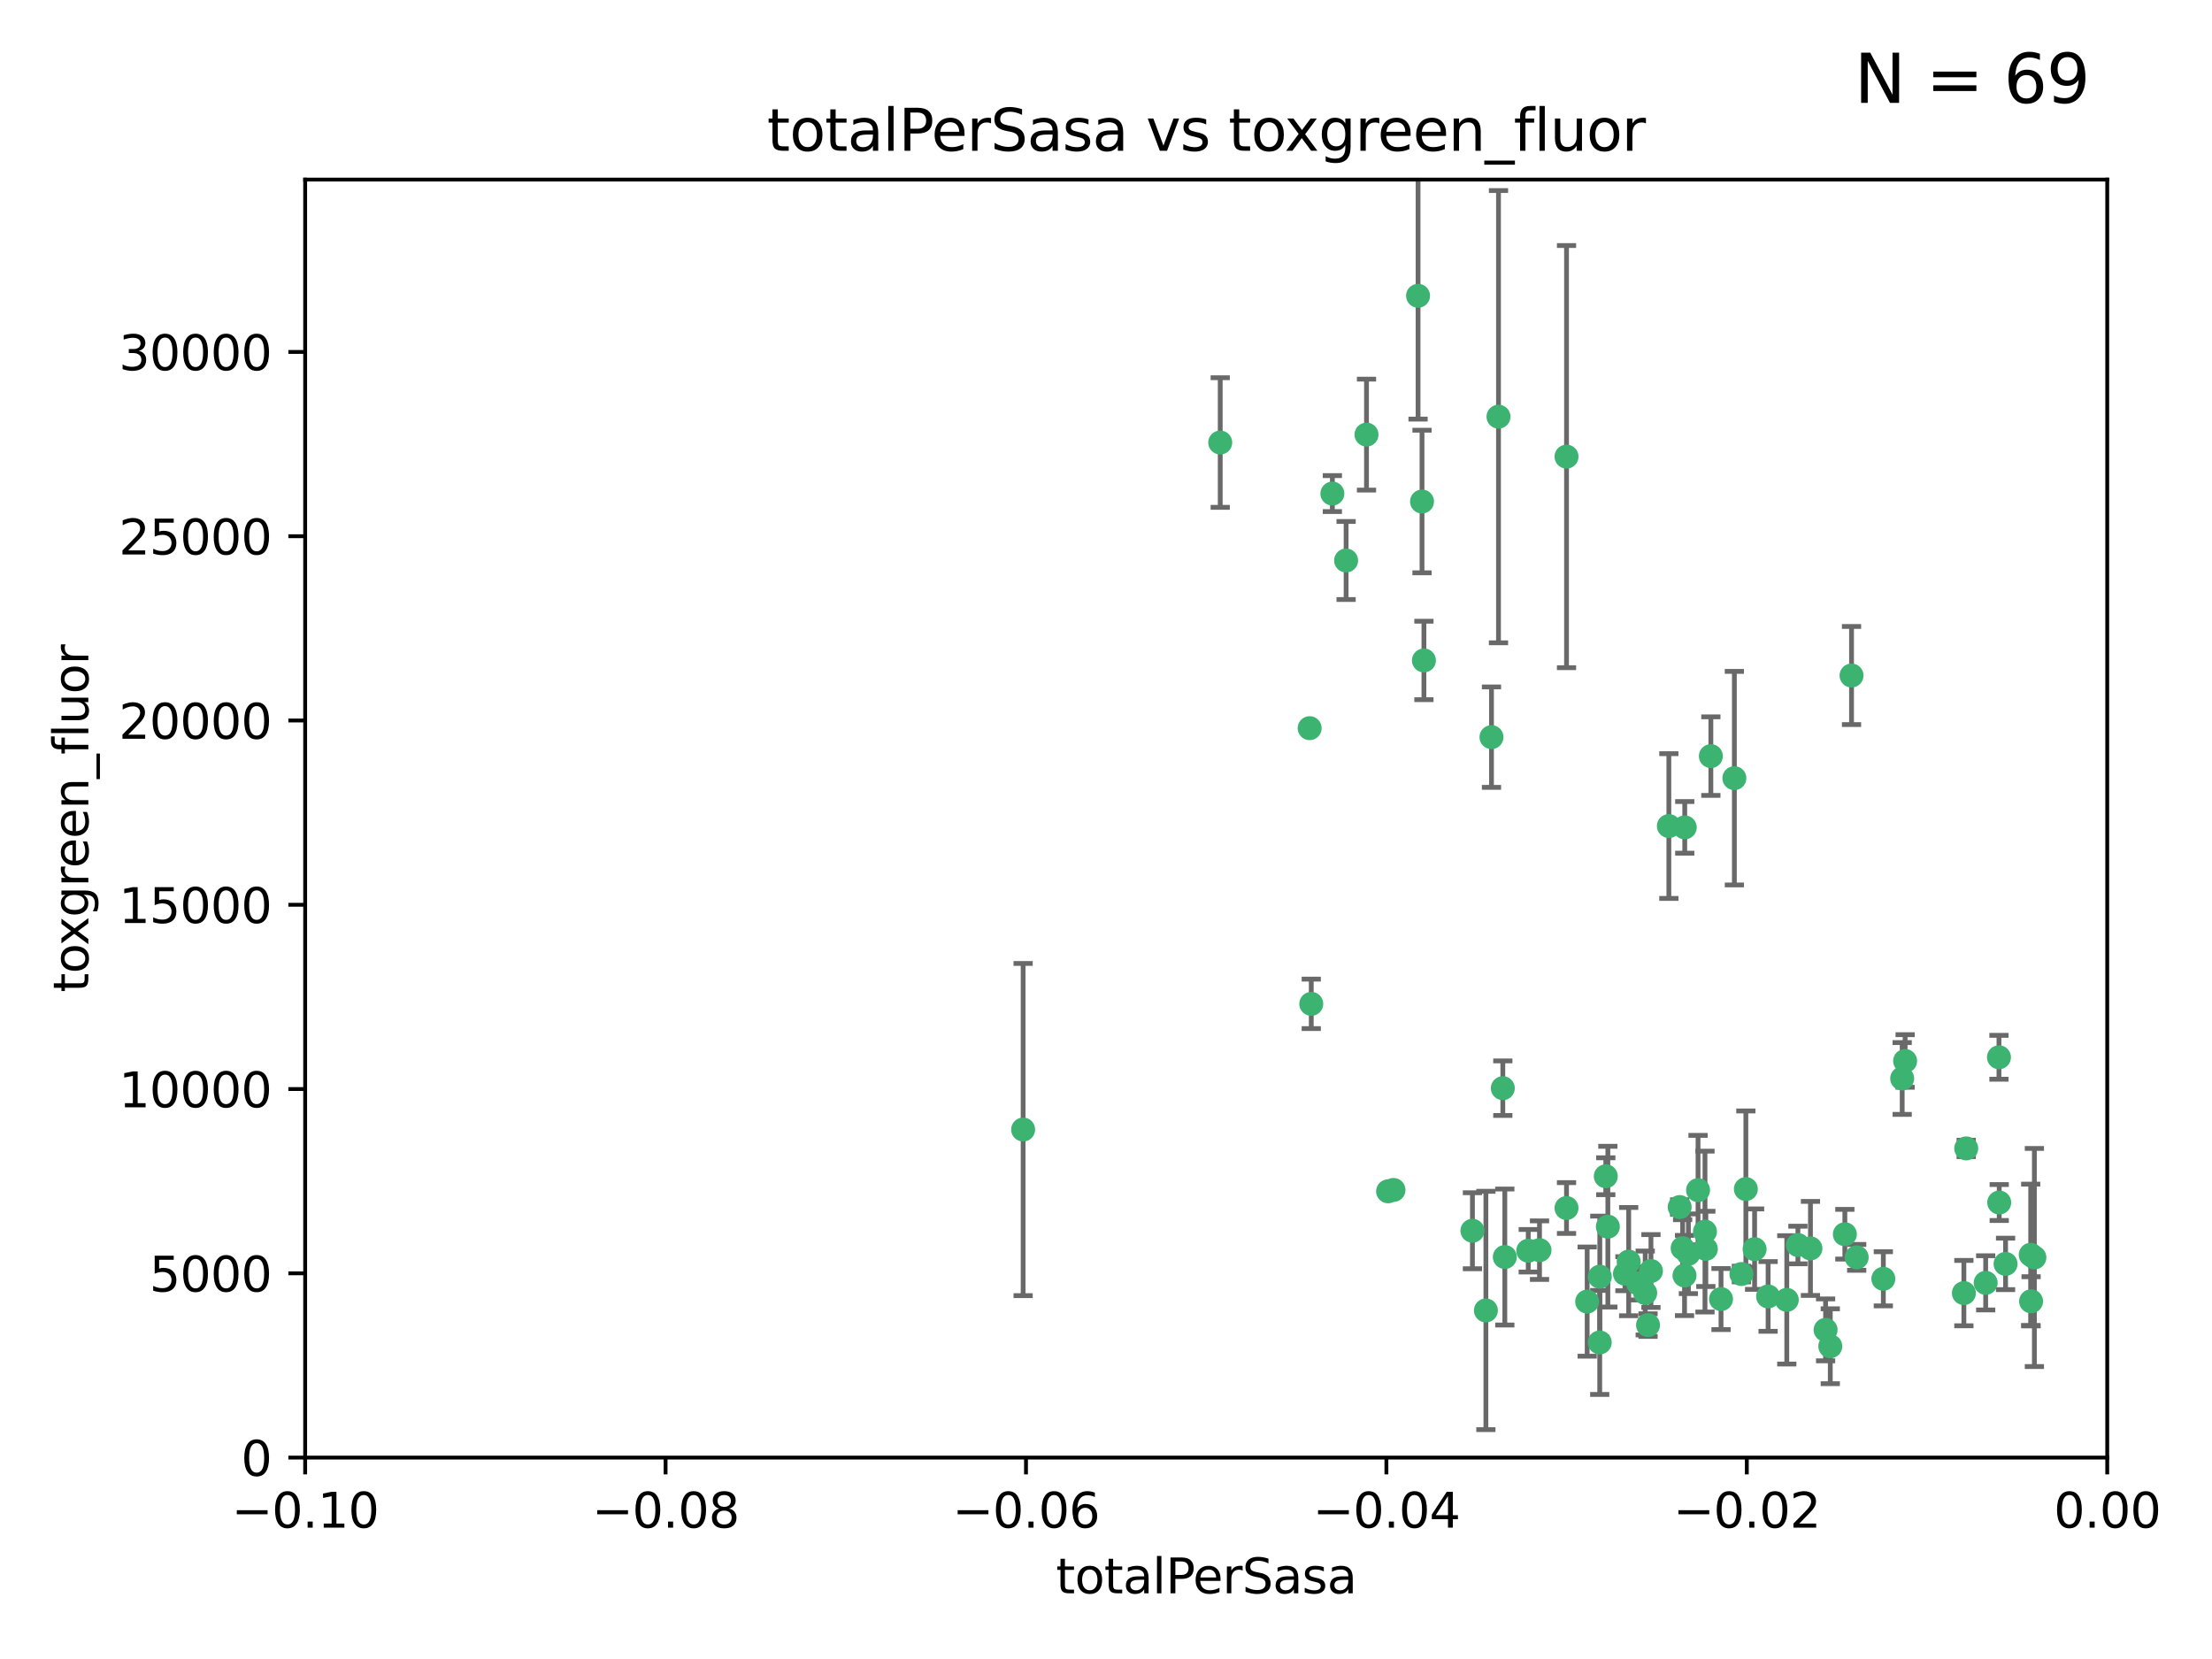 <?xml version="1.0" encoding="utf-8" standalone="no"?>
<!DOCTYPE svg PUBLIC "-//W3C//DTD SVG 1.1//EN"
  "http://www.w3.org/Graphics/SVG/1.1/DTD/svg11.dtd">
<svg xmlns:xlink="http://www.w3.org/1999/xlink" width="460.8pt" height="345.6pt" viewBox="0 0 460.8 345.6" xmlns="http://www.w3.org/2000/svg" version="1.1">
 <defs>
  <style type="text/css">*{stroke-linejoin: round; stroke-linecap: butt}</style>
 </defs>
 <g id="figure_1">
  <g id="patch_1">
   <path d="M 0 345.6 
L 460.8 345.6 
L 460.8 0 
L 0 0 
z
" style="fill: #ffffff"/>
  </g>
  <g id="axes_1">
   <g id="patch_2">
    <path d="M 63.571 303.64 
L 438.975 303.64 
L 438.975 37.411 
L 63.571 37.411 
z
" style="fill: #ffffff"/>
   </g>
   <g id="PathCollection_1">
    <defs>
     <path id="mb651daf763" d="M 0 1.118 
C 0.297 1.118 0.581 1 0.791 0.791 
C 1 0.581 1.118 0.297 1.118 0 
C 1.118 -0.297 1 -0.581 0.791 -0.791 
C 0.581 -1 0.297 -1.118 0 -1.118 
C -0.297 -1.118 -0.581 -1 -0.791 -0.791 
C -1 -0.581 -1.118 -0.297 -1.118 0 
C -1.118 0.297 -1 0.581 -0.791 0.791 
C -0.581 1 -0.297 1.118 0 1.118 
z
" style="stroke: #3cb371"/>
    </defs>
    <g clip-path="url(#p38b5b39315)">
     <use xlink:href="#mb651daf763" x="254.195" y="92.187" style="fill: #3cb371; stroke: #3cb371"/>
     <use xlink:href="#mb651daf763" x="213.136" y="235.304" style="fill: #3cb371; stroke: #3cb371"/>
     <use xlink:href="#mb651daf763" x="272.826" y="151.693" style="fill: #3cb371; stroke: #3cb371"/>
     <use xlink:href="#mb651daf763" x="296.232" y="104.476" style="fill: #3cb371; stroke: #3cb371"/>
     <use xlink:href="#mb651daf763" x="280.418" y="116.762" style="fill: #3cb371; stroke: #3cb371"/>
     <use xlink:href="#mb651daf763" x="295.409" y="61.614" style="fill: #3cb371; stroke: #3cb371"/>
     <use xlink:href="#mb651daf763" x="310.702" y="153.559" style="fill: #3cb371; stroke: #3cb371"/>
     <use xlink:href="#mb651daf763" x="277.556" y="102.821" style="fill: #3cb371; stroke: #3cb371"/>
     <use xlink:href="#mb651daf763" x="273.159" y="209.121" style="fill: #3cb371; stroke: #3cb371"/>
     <use xlink:href="#mb651daf763" x="296.63" y="137.58" style="fill: #3cb371; stroke: #3cb371"/>
     <use xlink:href="#mb651daf763" x="284.666" y="90.534" style="fill: #3cb371; stroke: #3cb371"/>
     <use xlink:href="#mb651daf763" x="318.362" y="260.552" style="fill: #3cb371; stroke: #3cb371"/>
     <use xlink:href="#mb651daf763" x="313.064" y="226.692" style="fill: #3cb371; stroke: #3cb371"/>
     <use xlink:href="#mb651daf763" x="306.735" y="256.385" style="fill: #3cb371; stroke: #3cb371"/>
     <use xlink:href="#mb651daf763" x="312.163" y="86.8" style="fill: #3cb371; stroke: #3cb371"/>
     <use xlink:href="#mb651daf763" x="289.164" y="248.172" style="fill: #3cb371; stroke: #3cb371"/>
     <use xlink:href="#mb651daf763" x="330.637" y="271.146" style="fill: #3cb371; stroke: #3cb371"/>
     <use xlink:href="#mb651daf763" x="320.707" y="260.427" style="fill: #3cb371; stroke: #3cb371"/>
     <use xlink:href="#mb651daf763" x="326.333" y="251.655" style="fill: #3cb371; stroke: #3cb371"/>
     <use xlink:href="#mb651daf763" x="334.946" y="255.535" style="fill: #3cb371; stroke: #3cb371"/>
     <use xlink:href="#mb651daf763" x="290.29" y="247.891" style="fill: #3cb371; stroke: #3cb371"/>
     <use xlink:href="#mb651daf763" x="339.285" y="262.817" style="fill: #3cb371; stroke: #3cb371"/>
     <use xlink:href="#mb651daf763" x="326.335" y="95.121" style="fill: #3cb371; stroke: #3cb371"/>
     <use xlink:href="#mb651daf763" x="349.906" y="251.452" style="fill: #3cb371; stroke: #3cb371"/>
     <use xlink:href="#mb651daf763" x="334.515" y="245.034" style="fill: #3cb371; stroke: #3cb371"/>
     <use xlink:href="#mb651daf763" x="309.539" y="272.992" style="fill: #3cb371; stroke: #3cb371"/>
     <use xlink:href="#mb651daf763" x="353.733" y="247.93" style="fill: #3cb371; stroke: #3cb371"/>
     <use xlink:href="#mb651daf763" x="333.252" y="279.655" style="fill: #3cb371; stroke: #3cb371"/>
     <use xlink:href="#mb651daf763" x="351.721" y="261.183" style="fill: #3cb371; stroke: #3cb371"/>
     <use xlink:href="#mb651daf763" x="356.402" y="157.513" style="fill: #3cb371; stroke: #3cb371"/>
     <use xlink:href="#mb651daf763" x="350.92" y="265.707" style="fill: #3cb371; stroke: #3cb371"/>
     <use xlink:href="#mb651daf763" x="343.923" y="264.778" style="fill: #3cb371; stroke: #3cb371"/>
     <use xlink:href="#mb651daf763" x="343.315" y="276.039" style="fill: #3cb371; stroke: #3cb371"/>
     <use xlink:href="#mb651daf763" x="333.267" y="265.959" style="fill: #3cb371; stroke: #3cb371"/>
     <use xlink:href="#mb651daf763" x="347.654" y="172.082" style="fill: #3cb371; stroke: #3cb371"/>
     <use xlink:href="#mb651daf763" x="341.275" y="267.377" style="fill: #3cb371; stroke: #3cb371"/>
     <use xlink:href="#mb651daf763" x="342.727" y="269.355" style="fill: #3cb371; stroke: #3cb371"/>
     <use xlink:href="#mb651daf763" x="355.179" y="256.562" style="fill: #3cb371; stroke: #3cb371"/>
     <use xlink:href="#mb651daf763" x="358.522" y="270.619" style="fill: #3cb371; stroke: #3cb371"/>
     <use xlink:href="#mb651daf763" x="313.481" y="261.86" style="fill: #3cb371; stroke: #3cb371"/>
     <use xlink:href="#mb651daf763" x="350.965" y="172.356" style="fill: #3cb371; stroke: #3cb371"/>
     <use xlink:href="#mb651daf763" x="338.506" y="265.335" style="fill: #3cb371; stroke: #3cb371"/>
     <use xlink:href="#mb651daf763" x="368.328" y="270.071" style="fill: #3cb371; stroke: #3cb371"/>
     <use xlink:href="#mb651daf763" x="362.768" y="265.402" style="fill: #3cb371; stroke: #3cb371"/>
     <use xlink:href="#mb651daf763" x="363.694" y="247.697" style="fill: #3cb371; stroke: #3cb371"/>
     <use xlink:href="#mb651daf763" x="361.301" y="162.105" style="fill: #3cb371; stroke: #3cb371"/>
     <use xlink:href="#mb651daf763" x="374.538" y="259.36" style="fill: #3cb371; stroke: #3cb371"/>
     <use xlink:href="#mb651daf763" x="377.149" y="260.068" style="fill: #3cb371; stroke: #3cb371"/>
     <use xlink:href="#mb651daf763" x="365.516" y="260.221" style="fill: #3cb371; stroke: #3cb371"/>
     <use xlink:href="#mb651daf763" x="355.356" y="260.163" style="fill: #3cb371; stroke: #3cb371"/>
     <use xlink:href="#mb651daf763" x="350.525" y="260.019" style="fill: #3cb371; stroke: #3cb371"/>
     <use xlink:href="#mb651daf763" x="385.708" y="140.722" style="fill: #3cb371; stroke: #3cb371"/>
     <use xlink:href="#mb651daf763" x="386.782" y="261.935" style="fill: #3cb371; stroke: #3cb371"/>
     <use xlink:href="#mb651daf763" x="384.316" y="257.112" style="fill: #3cb371; stroke: #3cb371"/>
     <use xlink:href="#mb651daf763" x="380.305" y="277.035" style="fill: #3cb371; stroke: #3cb371"/>
     <use xlink:href="#mb651daf763" x="396.872" y="221.023" style="fill: #3cb371; stroke: #3cb371"/>
     <use xlink:href="#mb651daf763" x="381.282" y="280.448" style="fill: #3cb371; stroke: #3cb371"/>
     <use xlink:href="#mb651daf763" x="392.332" y="266.395" style="fill: #3cb371; stroke: #3cb371"/>
     <use xlink:href="#mb651daf763" x="396.26" y="224.667" style="fill: #3cb371; stroke: #3cb371"/>
     <use xlink:href="#mb651daf763" x="372.22" y="270.784" style="fill: #3cb371; stroke: #3cb371"/>
     <use xlink:href="#mb651daf763" x="409.599" y="239.234" style="fill: #3cb371; stroke: #3cb371"/>
     <use xlink:href="#mb651daf763" x="416.474" y="250.509" style="fill: #3cb371; stroke: #3cb371"/>
     <use xlink:href="#mb651daf763" x="413.653" y="267.238" style="fill: #3cb371; stroke: #3cb371"/>
     <use xlink:href="#mb651daf763" x="416.421" y="220.252" style="fill: #3cb371; stroke: #3cb371"/>
     <use xlink:href="#mb651daf763" x="409.112" y="269.377" style="fill: #3cb371; stroke: #3cb371"/>
     <use xlink:href="#mb651daf763" x="417.796" y="263.294" style="fill: #3cb371; stroke: #3cb371"/>
     <use xlink:href="#mb651daf763" x="423.113" y="271.085" style="fill: #3cb371; stroke: #3cb371"/>
     <use xlink:href="#mb651daf763" x="423.033" y="261.393" style="fill: #3cb371; stroke: #3cb371"/>
     <use xlink:href="#mb651daf763" x="423.8" y="261.957" style="fill: #3cb371; stroke: #3cb371"/>
    </g>
   </g>
   <g id="matplotlib.axis_1">
    <g id="xtick_1">
     <g id="line2d_1">
      <defs>
       <path id="m60f1443982" d="M 0 0 
L 0 3.5 
" style="stroke: #000000; stroke-width: 0.8"/>
      </defs>
      <g>
       <use xlink:href="#m60f1443982" x="63.571" y="303.64" style="stroke: #000000; stroke-width: 0.8"/>
      </g>
     </g>
     <g id="text_1">
      <!-- −0.10 -->
      <g transform="translate(48.249 318.238)scale(0.1 -0.1)">
       <defs>
        <path id="DejaVuSans-2212" d="M 678 2272 
L 4684 2272 
L 4684 1741 
L 678 1741 
L 678 2272 
z
" transform="scale(0.016)"/>
        <path id="DejaVuSans-30" d="M 2034 4250 
Q 1547 4250 1301 3770 
Q 1056 3291 1056 2328 
Q 1056 1369 1301 889 
Q 1547 409 2034 409 
Q 2525 409 2770 889 
Q 3016 1369 3016 2328 
Q 3016 3291 2770 3770 
Q 2525 4250 2034 4250 
z
M 2034 4750 
Q 2819 4750 3233 4129 
Q 3647 3509 3647 2328 
Q 3647 1150 3233 529 
Q 2819 -91 2034 -91 
Q 1250 -91 836 529 
Q 422 1150 422 2328 
Q 422 3509 836 4129 
Q 1250 4750 2034 4750 
z
" transform="scale(0.016)"/>
        <path id="DejaVuSans-2e" d="M 684 794 
L 1344 794 
L 1344 0 
L 684 0 
L 684 794 
z
" transform="scale(0.016)"/>
        <path id="DejaVuSans-31" d="M 794 531 
L 1825 531 
L 1825 4091 
L 703 3866 
L 703 4441 
L 1819 4666 
L 2450 4666 
L 2450 531 
L 3481 531 
L 3481 0 
L 794 0 
L 794 531 
z
" transform="scale(0.016)"/>
       </defs>
       <use xlink:href="#DejaVuSans-2212"/>
       <use xlink:href="#DejaVuSans-30" x="83.789"/>
       <use xlink:href="#DejaVuSans-2e" x="147.412"/>
       <use xlink:href="#DejaVuSans-31" x="179.199"/>
       <use xlink:href="#DejaVuSans-30" x="242.822"/>
      </g>
     </g>
    </g>
    <g id="xtick_2">
     <g id="line2d_2">
      <g>
       <use xlink:href="#m60f1443982" x="138.652" y="303.64" style="stroke: #000000; stroke-width: 0.8"/>
      </g>
     </g>
     <g id="text_2">
      <!-- −0.08 -->
      <g transform="translate(123.329 318.238)scale(0.1 -0.1)">
       <defs>
        <path id="DejaVuSans-38" d="M 2034 2216 
Q 1584 2216 1326 1975 
Q 1069 1734 1069 1313 
Q 1069 891 1326 650 
Q 1584 409 2034 409 
Q 2484 409 2743 651 
Q 3003 894 3003 1313 
Q 3003 1734 2745 1975 
Q 2488 2216 2034 2216 
z
M 1403 2484 
Q 997 2584 770 2862 
Q 544 3141 544 3541 
Q 544 4100 942 4425 
Q 1341 4750 2034 4750 
Q 2731 4750 3128 4425 
Q 3525 4100 3525 3541 
Q 3525 3141 3298 2862 
Q 3072 2584 2669 2484 
Q 3125 2378 3379 2068 
Q 3634 1759 3634 1313 
Q 3634 634 3220 271 
Q 2806 -91 2034 -91 
Q 1263 -91 848 271 
Q 434 634 434 1313 
Q 434 1759 690 2068 
Q 947 2378 1403 2484 
z
M 1172 3481 
Q 1172 3119 1398 2916 
Q 1625 2713 2034 2713 
Q 2441 2713 2670 2916 
Q 2900 3119 2900 3481 
Q 2900 3844 2670 4047 
Q 2441 4250 2034 4250 
Q 1625 4250 1398 4047 
Q 1172 3844 1172 3481 
z
" transform="scale(0.016)"/>
       </defs>
       <use xlink:href="#DejaVuSans-2212"/>
       <use xlink:href="#DejaVuSans-30" x="83.789"/>
       <use xlink:href="#DejaVuSans-2e" x="147.412"/>
       <use xlink:href="#DejaVuSans-30" x="179.199"/>
       <use xlink:href="#DejaVuSans-38" x="242.822"/>
      </g>
     </g>
    </g>
    <g id="xtick_3">
     <g id="line2d_3">
      <g>
       <use xlink:href="#m60f1443982" x="213.733" y="303.64" style="stroke: #000000; stroke-width: 0.8"/>
      </g>
     </g>
     <g id="text_3">
      <!-- −0.06 -->
      <g transform="translate(198.41 318.238)scale(0.1 -0.1)">
       <defs>
        <path id="DejaVuSans-36" d="M 2113 2584 
Q 1688 2584 1439 2293 
Q 1191 2003 1191 1497 
Q 1191 994 1439 701 
Q 1688 409 2113 409 
Q 2538 409 2786 701 
Q 3034 994 3034 1497 
Q 3034 2003 2786 2293 
Q 2538 2584 2113 2584 
z
M 3366 4563 
L 3366 3988 
Q 3128 4100 2886 4159 
Q 2644 4219 2406 4219 
Q 1781 4219 1451 3797 
Q 1122 3375 1075 2522 
Q 1259 2794 1537 2939 
Q 1816 3084 2150 3084 
Q 2853 3084 3261 2657 
Q 3669 2231 3669 1497 
Q 3669 778 3244 343 
Q 2819 -91 2113 -91 
Q 1303 -91 875 529 
Q 447 1150 447 2328 
Q 447 3434 972 4092 
Q 1497 4750 2381 4750 
Q 2619 4750 2861 4703 
Q 3103 4656 3366 4563 
z
" transform="scale(0.016)"/>
       </defs>
       <use xlink:href="#DejaVuSans-2212"/>
       <use xlink:href="#DejaVuSans-30" x="83.789"/>
       <use xlink:href="#DejaVuSans-2e" x="147.412"/>
       <use xlink:href="#DejaVuSans-30" x="179.199"/>
       <use xlink:href="#DejaVuSans-36" x="242.822"/>
      </g>
     </g>
    </g>
    <g id="xtick_4">
     <g id="line2d_4">
      <g>
       <use xlink:href="#m60f1443982" x="288.813" y="303.64" style="stroke: #000000; stroke-width: 0.8"/>
      </g>
     </g>
     <g id="text_4">
      <!-- −0.04 -->
      <g transform="translate(273.491 318.238)scale(0.1 -0.1)">
       <defs>
        <path id="DejaVuSans-34" d="M 2419 4116 
L 825 1625 
L 2419 1625 
L 2419 4116 
z
M 2253 4666 
L 3047 4666 
L 3047 1625 
L 3713 1625 
L 3713 1100 
L 3047 1100 
L 3047 0 
L 2419 0 
L 2419 1100 
L 313 1100 
L 313 1709 
L 2253 4666 
z
" transform="scale(0.016)"/>
       </defs>
       <use xlink:href="#DejaVuSans-2212"/>
       <use xlink:href="#DejaVuSans-30" x="83.789"/>
       <use xlink:href="#DejaVuSans-2e" x="147.412"/>
       <use xlink:href="#DejaVuSans-30" x="179.199"/>
       <use xlink:href="#DejaVuSans-34" x="242.822"/>
      </g>
     </g>
    </g>
    <g id="xtick_5">
     <g id="line2d_5">
      <g>
       <use xlink:href="#m60f1443982" x="363.894" y="303.64" style="stroke: #000000; stroke-width: 0.8"/>
      </g>
     </g>
     <g id="text_5">
      <!-- −0.02 -->
      <g transform="translate(348.572 318.238)scale(0.1 -0.1)">
       <defs>
        <path id="DejaVuSans-32" d="M 1228 531 
L 3431 531 
L 3431 0 
L 469 0 
L 469 531 
Q 828 903 1448 1529 
Q 2069 2156 2228 2338 
Q 2531 2678 2651 2914 
Q 2772 3150 2772 3378 
Q 2772 3750 2511 3984 
Q 2250 4219 1831 4219 
Q 1534 4219 1204 4116 
Q 875 4013 500 3803 
L 500 4441 
Q 881 4594 1212 4672 
Q 1544 4750 1819 4750 
Q 2544 4750 2975 4387 
Q 3406 4025 3406 3419 
Q 3406 3131 3298 2873 
Q 3191 2616 2906 2266 
Q 2828 2175 2409 1742 
Q 1991 1309 1228 531 
z
" transform="scale(0.016)"/>
       </defs>
       <use xlink:href="#DejaVuSans-2212"/>
       <use xlink:href="#DejaVuSans-30" x="83.789"/>
       <use xlink:href="#DejaVuSans-2e" x="147.412"/>
       <use xlink:href="#DejaVuSans-30" x="179.199"/>
       <use xlink:href="#DejaVuSans-32" x="242.822"/>
      </g>
     </g>
    </g>
    <g id="xtick_6">
     <g id="line2d_6">
      <g>
       <use xlink:href="#m60f1443982" x="438.975" y="303.64" style="stroke: #000000; stroke-width: 0.8"/>
      </g>
     </g>
     <g id="text_6">
      <!-- 0.00 -->
      <g transform="translate(427.842 318.238)scale(0.1 -0.1)">
       <use xlink:href="#DejaVuSans-30"/>
       <use xlink:href="#DejaVuSans-2e" x="63.623"/>
       <use xlink:href="#DejaVuSans-30" x="95.41"/>
       <use xlink:href="#DejaVuSans-30" x="159.033"/>
      </g>
     </g>
    </g>
    <g id="text_7">
     <!-- totalPerSasa -->
     <g transform="translate(219.968 331.917)scale(0.1 -0.1)">
      <defs>
       <path id="DejaVuSans-74" d="M 1172 4494 
L 1172 3500 
L 2356 3500 
L 2356 3053 
L 1172 3053 
L 1172 1153 
Q 1172 725 1289 603 
Q 1406 481 1766 481 
L 2356 481 
L 2356 0 
L 1766 0 
Q 1100 0 847 248 
Q 594 497 594 1153 
L 594 3053 
L 172 3053 
L 172 3500 
L 594 3500 
L 594 4494 
L 1172 4494 
z
" transform="scale(0.016)"/>
       <path id="DejaVuSans-6f" d="M 1959 3097 
Q 1497 3097 1228 2736 
Q 959 2375 959 1747 
Q 959 1119 1226 758 
Q 1494 397 1959 397 
Q 2419 397 2687 759 
Q 2956 1122 2956 1747 
Q 2956 2369 2687 2733 
Q 2419 3097 1959 3097 
z
M 1959 3584 
Q 2709 3584 3137 3096 
Q 3566 2609 3566 1747 
Q 3566 888 3137 398 
Q 2709 -91 1959 -91 
Q 1206 -91 779 398 
Q 353 888 353 1747 
Q 353 2609 779 3096 
Q 1206 3584 1959 3584 
z
" transform="scale(0.016)"/>
       <path id="DejaVuSans-61" d="M 2194 1759 
Q 1497 1759 1228 1600 
Q 959 1441 959 1056 
Q 959 750 1161 570 
Q 1363 391 1709 391 
Q 2188 391 2477 730 
Q 2766 1069 2766 1631 
L 2766 1759 
L 2194 1759 
z
M 3341 1997 
L 3341 0 
L 2766 0 
L 2766 531 
Q 2569 213 2275 61 
Q 1981 -91 1556 -91 
Q 1019 -91 701 211 
Q 384 513 384 1019 
Q 384 1609 779 1909 
Q 1175 2209 1959 2209 
L 2766 2209 
L 2766 2266 
Q 2766 2663 2505 2880 
Q 2244 3097 1772 3097 
Q 1472 3097 1187 3025 
Q 903 2953 641 2809 
L 641 3341 
Q 956 3463 1253 3523 
Q 1550 3584 1831 3584 
Q 2591 3584 2966 3190 
Q 3341 2797 3341 1997 
z
" transform="scale(0.016)"/>
       <path id="DejaVuSans-6c" d="M 603 4863 
L 1178 4863 
L 1178 0 
L 603 0 
L 603 4863 
z
" transform="scale(0.016)"/>
       <path id="DejaVuSans-50" d="M 1259 4147 
L 1259 2394 
L 2053 2394 
Q 2494 2394 2734 2622 
Q 2975 2850 2975 3272 
Q 2975 3691 2734 3919 
Q 2494 4147 2053 4147 
L 1259 4147 
z
M 628 4666 
L 2053 4666 
Q 2838 4666 3239 4311 
Q 3641 3956 3641 3272 
Q 3641 2581 3239 2228 
Q 2838 1875 2053 1875 
L 1259 1875 
L 1259 0 
L 628 0 
L 628 4666 
z
" transform="scale(0.016)"/>
       <path id="DejaVuSans-65" d="M 3597 1894 
L 3597 1613 
L 953 1613 
Q 991 1019 1311 708 
Q 1631 397 2203 397 
Q 2534 397 2845 478 
Q 3156 559 3463 722 
L 3463 178 
Q 3153 47 2828 -22 
Q 2503 -91 2169 -91 
Q 1331 -91 842 396 
Q 353 884 353 1716 
Q 353 2575 817 3079 
Q 1281 3584 2069 3584 
Q 2775 3584 3186 3129 
Q 3597 2675 3597 1894 
z
M 3022 2063 
Q 3016 2534 2758 2815 
Q 2500 3097 2075 3097 
Q 1594 3097 1305 2825 
Q 1016 2553 972 2059 
L 3022 2063 
z
" transform="scale(0.016)"/>
       <path id="DejaVuSans-72" d="M 2631 2963 
Q 2534 3019 2420 3045 
Q 2306 3072 2169 3072 
Q 1681 3072 1420 2755 
Q 1159 2438 1159 1844 
L 1159 0 
L 581 0 
L 581 3500 
L 1159 3500 
L 1159 2956 
Q 1341 3275 1631 3429 
Q 1922 3584 2338 3584 
Q 2397 3584 2469 3576 
Q 2541 3569 2628 3553 
L 2631 2963 
z
" transform="scale(0.016)"/>
       <path id="DejaVuSans-53" d="M 3425 4513 
L 3425 3897 
Q 3066 4069 2747 4153 
Q 2428 4238 2131 4238 
Q 1616 4238 1336 4038 
Q 1056 3838 1056 3469 
Q 1056 3159 1242 3001 
Q 1428 2844 1947 2747 
L 2328 2669 
Q 3034 2534 3370 2195 
Q 3706 1856 3706 1288 
Q 3706 609 3251 259 
Q 2797 -91 1919 -91 
Q 1588 -91 1214 -16 
Q 841 59 441 206 
L 441 856 
Q 825 641 1194 531 
Q 1563 422 1919 422 
Q 2459 422 2753 634 
Q 3047 847 3047 1241 
Q 3047 1584 2836 1778 
Q 2625 1972 2144 2069 
L 1759 2144 
Q 1053 2284 737 2584 
Q 422 2884 422 3419 
Q 422 4038 858 4394 
Q 1294 4750 2059 4750 
Q 2388 4750 2728 4690 
Q 3069 4631 3425 4513 
z
" transform="scale(0.016)"/>
       <path id="DejaVuSans-73" d="M 2834 3397 
L 2834 2853 
Q 2591 2978 2328 3040 
Q 2066 3103 1784 3103 
Q 1356 3103 1142 2972 
Q 928 2841 928 2578 
Q 928 2378 1081 2264 
Q 1234 2150 1697 2047 
L 1894 2003 
Q 2506 1872 2764 1633 
Q 3022 1394 3022 966 
Q 3022 478 2636 193 
Q 2250 -91 1575 -91 
Q 1294 -91 989 -36 
Q 684 19 347 128 
L 347 722 
Q 666 556 975 473 
Q 1284 391 1588 391 
Q 1994 391 2212 530 
Q 2431 669 2431 922 
Q 2431 1156 2273 1281 
Q 2116 1406 1581 1522 
L 1381 1569 
Q 847 1681 609 1914 
Q 372 2147 372 2553 
Q 372 3047 722 3315 
Q 1072 3584 1716 3584 
Q 2034 3584 2315 3537 
Q 2597 3491 2834 3397 
z
" transform="scale(0.016)"/>
      </defs>
      <use xlink:href="#DejaVuSans-74"/>
      <use xlink:href="#DejaVuSans-6f" x="39.209"/>
      <use xlink:href="#DejaVuSans-74" x="100.391"/>
      <use xlink:href="#DejaVuSans-61" x="139.6"/>
      <use xlink:href="#DejaVuSans-6c" x="200.879"/>
      <use xlink:href="#DejaVuSans-50" x="228.662"/>
      <use xlink:href="#DejaVuSans-65" x="285.34"/>
      <use xlink:href="#DejaVuSans-72" x="346.863"/>
      <use xlink:href="#DejaVuSans-53" x="387.977"/>
      <use xlink:href="#DejaVuSans-61" x="451.453"/>
      <use xlink:href="#DejaVuSans-73" x="512.732"/>
      <use xlink:href="#DejaVuSans-61" x="564.832"/>
     </g>
    </g>
   </g>
   <g id="matplotlib.axis_2">
    <g id="ytick_1">
     <g id="line2d_7">
      <defs>
       <path id="mf35165aa9c" d="M 0 0 
L -3.5 0 
" style="stroke: #000000; stroke-width: 0.8"/>
      </defs>
      <g>
       <use xlink:href="#mf35165aa9c" x="63.571" y="303.64" style="stroke: #000000; stroke-width: 0.8"/>
      </g>
     </g>
     <g id="text_8">
      <!-- 0 -->
      <g transform="translate(50.209 307.439)scale(0.1 -0.1)">
       <use xlink:href="#DejaVuSans-30"/>
      </g>
     </g>
    </g>
    <g id="ytick_2">
     <g id="line2d_8">
      <g>
       <use xlink:href="#mf35165aa9c" x="63.571" y="265.253" style="stroke: #000000; stroke-width: 0.8"/>
      </g>
     </g>
     <g id="text_9">
      <!-- 5000 -->
      <g transform="translate(31.121 269.052)scale(0.1 -0.1)">
       <defs>
        <path id="DejaVuSans-35" d="M 691 4666 
L 3169 4666 
L 3169 4134 
L 1269 4134 
L 1269 2991 
Q 1406 3038 1543 3061 
Q 1681 3084 1819 3084 
Q 2600 3084 3056 2656 
Q 3513 2228 3513 1497 
Q 3513 744 3044 326 
Q 2575 -91 1722 -91 
Q 1428 -91 1123 -41 
Q 819 9 494 109 
L 494 744 
Q 775 591 1075 516 
Q 1375 441 1709 441 
Q 2250 441 2565 725 
Q 2881 1009 2881 1497 
Q 2881 1984 2565 2268 
Q 2250 2553 1709 2553 
Q 1456 2553 1204 2497 
Q 953 2441 691 2322 
L 691 4666 
z
" transform="scale(0.016)"/>
       </defs>
       <use xlink:href="#DejaVuSans-35"/>
       <use xlink:href="#DejaVuSans-30" x="63.623"/>
       <use xlink:href="#DejaVuSans-30" x="127.246"/>
       <use xlink:href="#DejaVuSans-30" x="190.869"/>
      </g>
     </g>
    </g>
    <g id="ytick_3">
     <g id="line2d_9">
      <g>
       <use xlink:href="#mf35165aa9c" x="63.571" y="226.866" style="stroke: #000000; stroke-width: 0.8"/>
      </g>
     </g>
     <g id="text_10">
      <!-- 10000 -->
      <g transform="translate(24.759 230.665)scale(0.1 -0.1)">
       <use xlink:href="#DejaVuSans-31"/>
       <use xlink:href="#DejaVuSans-30" x="63.623"/>
       <use xlink:href="#DejaVuSans-30" x="127.246"/>
       <use xlink:href="#DejaVuSans-30" x="190.869"/>
       <use xlink:href="#DejaVuSans-30" x="254.492"/>
      </g>
     </g>
    </g>
    <g id="ytick_4">
     <g id="line2d_10">
      <g>
       <use xlink:href="#mf35165aa9c" x="63.571" y="188.479" style="stroke: #000000; stroke-width: 0.8"/>
      </g>
     </g>
     <g id="text_11">
      <!-- 15000 -->
      <g transform="translate(24.759 192.278)scale(0.1 -0.1)">
       <use xlink:href="#DejaVuSans-31"/>
       <use xlink:href="#DejaVuSans-35" x="63.623"/>
       <use xlink:href="#DejaVuSans-30" x="127.246"/>
       <use xlink:href="#DejaVuSans-30" x="190.869"/>
       <use xlink:href="#DejaVuSans-30" x="254.492"/>
      </g>
     </g>
    </g>
    <g id="ytick_5">
     <g id="line2d_11">
      <g>
       <use xlink:href="#mf35165aa9c" x="63.571" y="150.092" style="stroke: #000000; stroke-width: 0.8"/>
      </g>
     </g>
     <g id="text_12">
      <!-- 20000 -->
      <g transform="translate(24.759 153.891)scale(0.1 -0.1)">
       <use xlink:href="#DejaVuSans-32"/>
       <use xlink:href="#DejaVuSans-30" x="63.623"/>
       <use xlink:href="#DejaVuSans-30" x="127.246"/>
       <use xlink:href="#DejaVuSans-30" x="190.869"/>
       <use xlink:href="#DejaVuSans-30" x="254.492"/>
      </g>
     </g>
    </g>
    <g id="ytick_6">
     <g id="line2d_12">
      <g>
       <use xlink:href="#mf35165aa9c" x="63.571" y="111.705" style="stroke: #000000; stroke-width: 0.8"/>
      </g>
     </g>
     <g id="text_13">
      <!-- 25000 -->
      <g transform="translate(24.759 115.504)scale(0.1 -0.1)">
       <use xlink:href="#DejaVuSans-32"/>
       <use xlink:href="#DejaVuSans-35" x="63.623"/>
       <use xlink:href="#DejaVuSans-30" x="127.246"/>
       <use xlink:href="#DejaVuSans-30" x="190.869"/>
       <use xlink:href="#DejaVuSans-30" x="254.492"/>
      </g>
     </g>
    </g>
    <g id="ytick_7">
     <g id="line2d_13">
      <g>
       <use xlink:href="#mf35165aa9c" x="63.571" y="73.317" style="stroke: #000000; stroke-width: 0.8"/>
      </g>
     </g>
     <g id="text_14">
      <!-- 30000 -->
      <g transform="translate(24.759 77.117)scale(0.1 -0.1)">
       <defs>
        <path id="DejaVuSans-33" d="M 2597 2516 
Q 3050 2419 3304 2112 
Q 3559 1806 3559 1356 
Q 3559 666 3084 287 
Q 2609 -91 1734 -91 
Q 1441 -91 1130 -33 
Q 819 25 488 141 
L 488 750 
Q 750 597 1062 519 
Q 1375 441 1716 441 
Q 2309 441 2620 675 
Q 2931 909 2931 1356 
Q 2931 1769 2642 2001 
Q 2353 2234 1838 2234 
L 1294 2234 
L 1294 2753 
L 1863 2753 
Q 2328 2753 2575 2939 
Q 2822 3125 2822 3475 
Q 2822 3834 2567 4026 
Q 2313 4219 1838 4219 
Q 1578 4219 1281 4162 
Q 984 4106 628 3988 
L 628 4550 
Q 988 4650 1302 4700 
Q 1616 4750 1894 4750 
Q 2613 4750 3031 4423 
Q 3450 4097 3450 3541 
Q 3450 3153 3228 2886 
Q 3006 2619 2597 2516 
z
" transform="scale(0.016)"/>
       </defs>
       <use xlink:href="#DejaVuSans-33"/>
       <use xlink:href="#DejaVuSans-30" x="63.623"/>
       <use xlink:href="#DejaVuSans-30" x="127.246"/>
       <use xlink:href="#DejaVuSans-30" x="190.869"/>
       <use xlink:href="#DejaVuSans-30" x="254.492"/>
      </g>
     </g>
    </g>
    <g id="text_15">
     <!-- toxgreen_fluor -->
     <g transform="translate(18.401 206.72)rotate(-90)scale(0.1 -0.1)">
      <defs>
       <path id="DejaVuSans-78" d="M 3513 3500 
L 2247 1797 
L 3578 0 
L 2900 0 
L 1881 1375 
L 863 0 
L 184 0 
L 1544 1831 
L 300 3500 
L 978 3500 
L 1906 2253 
L 2834 3500 
L 3513 3500 
z
" transform="scale(0.016)"/>
       <path id="DejaVuSans-67" d="M 2906 1791 
Q 2906 2416 2648 2759 
Q 2391 3103 1925 3103 
Q 1463 3103 1205 2759 
Q 947 2416 947 1791 
Q 947 1169 1205 825 
Q 1463 481 1925 481 
Q 2391 481 2648 825 
Q 2906 1169 2906 1791 
z
M 3481 434 
Q 3481 -459 3084 -895 
Q 2688 -1331 1869 -1331 
Q 1566 -1331 1297 -1286 
Q 1028 -1241 775 -1147 
L 775 -588 
Q 1028 -725 1275 -790 
Q 1522 -856 1778 -856 
Q 2344 -856 2625 -561 
Q 2906 -266 2906 331 
L 2906 616 
Q 2728 306 2450 153 
Q 2172 0 1784 0 
Q 1141 0 747 490 
Q 353 981 353 1791 
Q 353 2603 747 3093 
Q 1141 3584 1784 3584 
Q 2172 3584 2450 3431 
Q 2728 3278 2906 2969 
L 2906 3500 
L 3481 3500 
L 3481 434 
z
" transform="scale(0.016)"/>
       <path id="DejaVuSans-6e" d="M 3513 2113 
L 3513 0 
L 2938 0 
L 2938 2094 
Q 2938 2591 2744 2837 
Q 2550 3084 2163 3084 
Q 1697 3084 1428 2787 
Q 1159 2491 1159 1978 
L 1159 0 
L 581 0 
L 581 3500 
L 1159 3500 
L 1159 2956 
Q 1366 3272 1645 3428 
Q 1925 3584 2291 3584 
Q 2894 3584 3203 3211 
Q 3513 2838 3513 2113 
z
" transform="scale(0.016)"/>
       <path id="DejaVuSans-5f" d="M 3263 -1063 
L 3263 -1509 
L -63 -1509 
L -63 -1063 
L 3263 -1063 
z
" transform="scale(0.016)"/>
       <path id="DejaVuSans-66" d="M 2375 4863 
L 2375 4384 
L 1825 4384 
Q 1516 4384 1395 4259 
Q 1275 4134 1275 3809 
L 1275 3500 
L 2222 3500 
L 2222 3053 
L 1275 3053 
L 1275 0 
L 697 0 
L 697 3053 
L 147 3053 
L 147 3500 
L 697 3500 
L 697 3744 
Q 697 4328 969 4595 
Q 1241 4863 1831 4863 
L 2375 4863 
z
" transform="scale(0.016)"/>
       <path id="DejaVuSans-75" d="M 544 1381 
L 544 3500 
L 1119 3500 
L 1119 1403 
Q 1119 906 1312 657 
Q 1506 409 1894 409 
Q 2359 409 2629 706 
Q 2900 1003 2900 1516 
L 2900 3500 
L 3475 3500 
L 3475 0 
L 2900 0 
L 2900 538 
Q 2691 219 2414 64 
Q 2138 -91 1772 -91 
Q 1169 -91 856 284 
Q 544 659 544 1381 
z
M 1991 3584 
L 1991 3584 
z
" transform="scale(0.016)"/>
      </defs>
      <use xlink:href="#DejaVuSans-74"/>
      <use xlink:href="#DejaVuSans-6f" x="39.209"/>
      <use xlink:href="#DejaVuSans-78" x="97.266"/>
      <use xlink:href="#DejaVuSans-67" x="156.445"/>
      <use xlink:href="#DejaVuSans-72" x="219.922"/>
      <use xlink:href="#DejaVuSans-65" x="258.785"/>
      <use xlink:href="#DejaVuSans-65" x="320.309"/>
      <use xlink:href="#DejaVuSans-6e" x="381.832"/>
      <use xlink:href="#DejaVuSans-5f" x="445.211"/>
      <use xlink:href="#DejaVuSans-66" x="495.211"/>
      <use xlink:href="#DejaVuSans-6c" x="530.416"/>
      <use xlink:href="#DejaVuSans-75" x="558.199"/>
      <use xlink:href="#DejaVuSans-6f" x="621.578"/>
      <use xlink:href="#DejaVuSans-72" x="682.76"/>
     </g>
    </g>
   </g>
   <g id="LineCollection_1">
    <path d="M 254.195 105.69 
L 254.195 78.685 
" clip-path="url(#p38b5b39315)" style="fill: none; stroke: #696969"/>
    <path d="M 213.136 269.906 
L 213.136 200.702 
" clip-path="url(#p38b5b39315)" style="fill: none; stroke: #696969"/>
    <path d="M 272.826 152.217 
L 272.826 151.168 
" clip-path="url(#p38b5b39315)" style="fill: none; stroke: #696969"/>
    <path d="M 296.232 119.328 
L 296.232 89.623 
" clip-path="url(#p38b5b39315)" style="fill: none; stroke: #696969"/>
    <path d="M 280.418 124.89 
L 280.418 108.635 
" clip-path="url(#p38b5b39315)" style="fill: none; stroke: #696969"/>
    <path d="M 295.409 87.306 
L 295.409 35.922 
" clip-path="url(#p38b5b39315)" style="fill: none; stroke: #696969"/>
    <path d="M 310.702 164.019 
L 310.702 143.098 
" clip-path="url(#p38b5b39315)" style="fill: none; stroke: #696969"/>
    <path d="M 277.556 106.565 
L 277.556 99.077 
" clip-path="url(#p38b5b39315)" style="fill: none; stroke: #696969"/>
    <path d="M 273.159 214.275 
L 273.159 203.967 
" clip-path="url(#p38b5b39315)" style="fill: none; stroke: #696969"/>
    <path d="M 296.63 145.75 
L 296.63 129.411 
" clip-path="url(#p38b5b39315)" style="fill: none; stroke: #696969"/>
    <path d="M 284.666 102.091 
L 284.666 78.978 
" clip-path="url(#p38b5b39315)" style="fill: none; stroke: #696969"/>
    <path d="M 318.362 264.982 
L 318.362 256.122 
" clip-path="url(#p38b5b39315)" style="fill: none; stroke: #696969"/>
    <path d="M 313.064 232.376 
L 313.064 221.008 
" clip-path="url(#p38b5b39315)" style="fill: none; stroke: #696969"/>
    <path d="M 306.735 264.301 
L 306.735 248.47 
" clip-path="url(#p38b5b39315)" style="fill: none; stroke: #696969"/>
    <path d="M 312.163 133.906 
L 312.163 39.694 
" clip-path="url(#p38b5b39315)" style="fill: none; stroke: #696969"/>
    <path d="M 289.164 248.702 
L 289.164 247.642 
" clip-path="url(#p38b5b39315)" style="fill: none; stroke: #696969"/>
    <path d="M 330.637 282.519 
L 330.637 259.772 
" clip-path="url(#p38b5b39315)" style="fill: none; stroke: #696969"/>
    <path d="M 320.707 266.526 
L 320.707 254.328 
" clip-path="url(#p38b5b39315)" style="fill: none; stroke: #696969"/>
    <path d="M 326.333 256.945 
L 326.333 246.364 
" clip-path="url(#p38b5b39315)" style="fill: none; stroke: #696969"/>
    <path d="M 334.946 272.278 
L 334.946 238.793 
" clip-path="url(#p38b5b39315)" style="fill: none; stroke: #696969"/>
    <path d="M 290.29 248.596 
L 290.29 247.186 
" clip-path="url(#p38b5b39315)" style="fill: none; stroke: #696969"/>
    <path d="M 339.285 274.093 
L 339.285 251.542 
" clip-path="url(#p38b5b39315)" style="fill: none; stroke: #696969"/>
    <path d="M 326.335 139.091 
L 326.335 51.151 
" clip-path="url(#p38b5b39315)" style="fill: none; stroke: #696969"/>
    <path d="M 349.906 252.966 
L 349.906 249.939 
" clip-path="url(#p38b5b39315)" style="fill: none; stroke: #696969"/>
    <path d="M 334.515 248.879 
L 334.515 241.19 
" clip-path="url(#p38b5b39315)" style="fill: none; stroke: #696969"/>
    <path d="M 309.539 297.815 
L 309.539 248.168 
" clip-path="url(#p38b5b39315)" style="fill: none; stroke: #696969"/>
    <path d="M 353.733 259.34 
L 353.733 236.521 
" clip-path="url(#p38b5b39315)" style="fill: none; stroke: #696969"/>
    <path d="M 333.252 290.49 
L 333.252 268.821 
" clip-path="url(#p38b5b39315)" style="fill: none; stroke: #696969"/>
    <path d="M 351.721 269.484 
L 351.721 252.882 
" clip-path="url(#p38b5b39315)" style="fill: none; stroke: #696969"/>
    <path d="M 356.402 165.694 
L 356.402 149.332 
" clip-path="url(#p38b5b39315)" style="fill: none; stroke: #696969"/>
    <path d="M 350.92 274.064 
L 350.92 257.35 
" clip-path="url(#p38b5b39315)" style="fill: none; stroke: #696969"/>
    <path d="M 343.923 272.37 
L 343.923 257.186 
" clip-path="url(#p38b5b39315)" style="fill: none; stroke: #696969"/>
    <path d="M 343.315 278.398 
L 343.315 273.681 
" clip-path="url(#p38b5b39315)" style="fill: none; stroke: #696969"/>
    <path d="M 333.267 278.581 
L 333.267 253.336 
" clip-path="url(#p38b5b39315)" style="fill: none; stroke: #696969"/>
    <path d="M 347.654 187.16 
L 347.654 157.004 
" clip-path="url(#p38b5b39315)" style="fill: none; stroke: #696969"/>
    <path d="M 341.275 270.81 
L 341.275 263.945 
" clip-path="url(#p38b5b39315)" style="fill: none; stroke: #696969"/>
    <path d="M 342.727 278.095 
L 342.727 260.616 
" clip-path="url(#p38b5b39315)" style="fill: none; stroke: #696969"/>
    <path d="M 355.179 273.32 
L 355.179 239.805 
" clip-path="url(#p38b5b39315)" style="fill: none; stroke: #696969"/>
    <path d="M 358.522 276.981 
L 358.522 264.258 
" clip-path="url(#p38b5b39315)" style="fill: none; stroke: #696969"/>
    <path d="M 313.481 276.024 
L 313.481 247.696 
" clip-path="url(#p38b5b39315)" style="fill: none; stroke: #696969"/>
    <path d="M 350.965 177.734 
L 350.965 166.978 
" clip-path="url(#p38b5b39315)" style="fill: none; stroke: #696969"/>
    <path d="M 338.506 268.88 
L 338.506 261.79 
" clip-path="url(#p38b5b39315)" style="fill: none; stroke: #696969"/>
    <path d="M 368.328 277.335 
L 368.328 262.806 
" clip-path="url(#p38b5b39315)" style="fill: none; stroke: #696969"/>
    <path d="M 362.768 267.033 
L 362.768 263.771 
" clip-path="url(#p38b5b39315)" style="fill: none; stroke: #696969"/>
    <path d="M 363.694 263.964 
L 363.694 231.431 
" clip-path="url(#p38b5b39315)" style="fill: none; stroke: #696969"/>
    <path d="M 361.301 184.351 
L 361.301 139.86 
" clip-path="url(#p38b5b39315)" style="fill: none; stroke: #696969"/>
    <path d="M 374.538 263.278 
L 374.538 255.442 
" clip-path="url(#p38b5b39315)" style="fill: none; stroke: #696969"/>
    <path d="M 377.149 269.86 
L 377.149 250.276 
" clip-path="url(#p38b5b39315)" style="fill: none; stroke: #696969"/>
    <path d="M 365.516 268.597 
L 365.516 251.844 
" clip-path="url(#p38b5b39315)" style="fill: none; stroke: #696969"/>
    <path d="M 355.356 268.001 
L 355.356 252.325 
" clip-path="url(#p38b5b39315)" style="fill: none; stroke: #696969"/>
    <path d="M 350.525 265.948 
L 350.525 254.089 
" clip-path="url(#p38b5b39315)" style="fill: none; stroke: #696969"/>
    <path d="M 385.708 150.938 
L 385.708 130.506 
" clip-path="url(#p38b5b39315)" style="fill: none; stroke: #696969"/>
    <path d="M 386.782 264.632 
L 386.782 259.238 
" clip-path="url(#p38b5b39315)" style="fill: none; stroke: #696969"/>
    <path d="M 384.316 262.288 
L 384.316 251.936 
" clip-path="url(#p38b5b39315)" style="fill: none; stroke: #696969"/>
    <path d="M 380.305 283.483 
L 380.305 270.588 
" clip-path="url(#p38b5b39315)" style="fill: none; stroke: #696969"/>
    <path d="M 396.872 226.502 
L 396.872 215.543 
" clip-path="url(#p38b5b39315)" style="fill: none; stroke: #696969"/>
    <path d="M 381.282 288.249 
L 381.282 272.647 
" clip-path="url(#p38b5b39315)" style="fill: none; stroke: #696969"/>
    <path d="M 392.332 272.04 
L 392.332 260.75 
" clip-path="url(#p38b5b39315)" style="fill: none; stroke: #696969"/>
    <path d="M 396.26 232.145 
L 396.26 217.189 
" clip-path="url(#p38b5b39315)" style="fill: none; stroke: #696969"/>
    <path d="M 372.22 284.153 
L 372.22 257.415 
" clip-path="url(#p38b5b39315)" style="fill: none; stroke: #696969"/>
    <path d="M 409.599 240.949 
L 409.599 237.518 
" clip-path="url(#p38b5b39315)" style="fill: none; stroke: #696969"/>
    <path d="M 416.474 254.253 
L 416.474 246.765 
" clip-path="url(#p38b5b39315)" style="fill: none; stroke: #696969"/>
    <path d="M 413.653 272.884 
L 413.653 261.591 
" clip-path="url(#p38b5b39315)" style="fill: none; stroke: #696969"/>
    <path d="M 416.421 224.823 
L 416.421 215.68 
" clip-path="url(#p38b5b39315)" style="fill: none; stroke: #696969"/>
    <path d="M 409.112 276.183 
L 409.112 262.571 
" clip-path="url(#p38b5b39315)" style="fill: none; stroke: #696969"/>
    <path d="M 417.796 268.654 
L 417.796 257.933 
" clip-path="url(#p38b5b39315)" style="fill: none; stroke: #696969"/>
    <path d="M 423.113 276.209 
L 423.113 265.962 
" clip-path="url(#p38b5b39315)" style="fill: none; stroke: #696969"/>
    <path d="M 423.033 276.115 
L 423.033 246.672 
" clip-path="url(#p38b5b39315)" style="fill: none; stroke: #696969"/>
    <path d="M 423.8 284.676 
L 423.8 239.238 
" clip-path="url(#p38b5b39315)" style="fill: none; stroke: #696969"/>
   </g>
   <g id="line2d_14">
    <defs>
     <path id="mac63f9a8d3" d="M 2 0 
L -2 -0 
" style="stroke: #696969"/>
    </defs>
    <g clip-path="url(#p38b5b39315)">
     <use xlink:href="#mac63f9a8d3" x="254.195" y="105.69" style="fill: #696969; stroke: #696969"/>
     <use xlink:href="#mac63f9a8d3" x="213.136" y="269.906" style="fill: #696969; stroke: #696969"/>
     <use xlink:href="#mac63f9a8d3" x="272.826" y="152.217" style="fill: #696969; stroke: #696969"/>
     <use xlink:href="#mac63f9a8d3" x="296.232" y="119.328" style="fill: #696969; stroke: #696969"/>
     <use xlink:href="#mac63f9a8d3" x="280.418" y="124.89" style="fill: #696969; stroke: #696969"/>
     <use xlink:href="#mac63f9a8d3" x="295.409" y="87.306" style="fill: #696969; stroke: #696969"/>
     <use xlink:href="#mac63f9a8d3" x="310.702" y="164.019" style="fill: #696969; stroke: #696969"/>
     <use xlink:href="#mac63f9a8d3" x="277.556" y="106.565" style="fill: #696969; stroke: #696969"/>
     <use xlink:href="#mac63f9a8d3" x="273.159" y="214.275" style="fill: #696969; stroke: #696969"/>
     <use xlink:href="#mac63f9a8d3" x="296.63" y="145.75" style="fill: #696969; stroke: #696969"/>
     <use xlink:href="#mac63f9a8d3" x="284.666" y="102.091" style="fill: #696969; stroke: #696969"/>
     <use xlink:href="#mac63f9a8d3" x="318.362" y="264.982" style="fill: #696969; stroke: #696969"/>
     <use xlink:href="#mac63f9a8d3" x="313.064" y="232.376" style="fill: #696969; stroke: #696969"/>
     <use xlink:href="#mac63f9a8d3" x="306.735" y="264.301" style="fill: #696969; stroke: #696969"/>
     <use xlink:href="#mac63f9a8d3" x="312.163" y="133.906" style="fill: #696969; stroke: #696969"/>
     <use xlink:href="#mac63f9a8d3" x="289.164" y="248.702" style="fill: #696969; stroke: #696969"/>
     <use xlink:href="#mac63f9a8d3" x="330.637" y="282.519" style="fill: #696969; stroke: #696969"/>
     <use xlink:href="#mac63f9a8d3" x="320.707" y="266.526" style="fill: #696969; stroke: #696969"/>
     <use xlink:href="#mac63f9a8d3" x="326.333" y="256.945" style="fill: #696969; stroke: #696969"/>
     <use xlink:href="#mac63f9a8d3" x="334.946" y="272.278" style="fill: #696969; stroke: #696969"/>
     <use xlink:href="#mac63f9a8d3" x="290.29" y="248.596" style="fill: #696969; stroke: #696969"/>
     <use xlink:href="#mac63f9a8d3" x="339.285" y="274.093" style="fill: #696969; stroke: #696969"/>
     <use xlink:href="#mac63f9a8d3" x="326.335" y="139.091" style="fill: #696969; stroke: #696969"/>
     <use xlink:href="#mac63f9a8d3" x="349.906" y="252.966" style="fill: #696969; stroke: #696969"/>
     <use xlink:href="#mac63f9a8d3" x="334.515" y="248.879" style="fill: #696969; stroke: #696969"/>
     <use xlink:href="#mac63f9a8d3" x="309.539" y="297.815" style="fill: #696969; stroke: #696969"/>
     <use xlink:href="#mac63f9a8d3" x="353.733" y="259.34" style="fill: #696969; stroke: #696969"/>
     <use xlink:href="#mac63f9a8d3" x="333.252" y="290.49" style="fill: #696969; stroke: #696969"/>
     <use xlink:href="#mac63f9a8d3" x="351.721" y="269.484" style="fill: #696969; stroke: #696969"/>
     <use xlink:href="#mac63f9a8d3" x="356.402" y="165.694" style="fill: #696969; stroke: #696969"/>
     <use xlink:href="#mac63f9a8d3" x="350.92" y="274.064" style="fill: #696969; stroke: #696969"/>
     <use xlink:href="#mac63f9a8d3" x="343.923" y="272.37" style="fill: #696969; stroke: #696969"/>
     <use xlink:href="#mac63f9a8d3" x="343.315" y="278.398" style="fill: #696969; stroke: #696969"/>
     <use xlink:href="#mac63f9a8d3" x="333.267" y="278.581" style="fill: #696969; stroke: #696969"/>
     <use xlink:href="#mac63f9a8d3" x="347.654" y="187.16" style="fill: #696969; stroke: #696969"/>
     <use xlink:href="#mac63f9a8d3" x="341.275" y="270.81" style="fill: #696969; stroke: #696969"/>
     <use xlink:href="#mac63f9a8d3" x="342.727" y="278.095" style="fill: #696969; stroke: #696969"/>
     <use xlink:href="#mac63f9a8d3" x="355.179" y="273.32" style="fill: #696969; stroke: #696969"/>
     <use xlink:href="#mac63f9a8d3" x="358.522" y="276.981" style="fill: #696969; stroke: #696969"/>
     <use xlink:href="#mac63f9a8d3" x="313.481" y="276.024" style="fill: #696969; stroke: #696969"/>
     <use xlink:href="#mac63f9a8d3" x="350.965" y="177.734" style="fill: #696969; stroke: #696969"/>
     <use xlink:href="#mac63f9a8d3" x="338.506" y="268.88" style="fill: #696969; stroke: #696969"/>
     <use xlink:href="#mac63f9a8d3" x="368.328" y="277.335" style="fill: #696969; stroke: #696969"/>
     <use xlink:href="#mac63f9a8d3" x="362.768" y="267.033" style="fill: #696969; stroke: #696969"/>
     <use xlink:href="#mac63f9a8d3" x="363.694" y="263.964" style="fill: #696969; stroke: #696969"/>
     <use xlink:href="#mac63f9a8d3" x="361.301" y="184.351" style="fill: #696969; stroke: #696969"/>
     <use xlink:href="#mac63f9a8d3" x="374.538" y="263.278" style="fill: #696969; stroke: #696969"/>
     <use xlink:href="#mac63f9a8d3" x="377.149" y="269.86" style="fill: #696969; stroke: #696969"/>
     <use xlink:href="#mac63f9a8d3" x="365.516" y="268.597" style="fill: #696969; stroke: #696969"/>
     <use xlink:href="#mac63f9a8d3" x="355.356" y="268.001" style="fill: #696969; stroke: #696969"/>
     <use xlink:href="#mac63f9a8d3" x="350.525" y="265.948" style="fill: #696969; stroke: #696969"/>
     <use xlink:href="#mac63f9a8d3" x="385.708" y="150.938" style="fill: #696969; stroke: #696969"/>
     <use xlink:href="#mac63f9a8d3" x="386.782" y="264.632" style="fill: #696969; stroke: #696969"/>
     <use xlink:href="#mac63f9a8d3" x="384.316" y="262.288" style="fill: #696969; stroke: #696969"/>
     <use xlink:href="#mac63f9a8d3" x="380.305" y="283.483" style="fill: #696969; stroke: #696969"/>
     <use xlink:href="#mac63f9a8d3" x="396.872" y="226.502" style="fill: #696969; stroke: #696969"/>
     <use xlink:href="#mac63f9a8d3" x="381.282" y="288.249" style="fill: #696969; stroke: #696969"/>
     <use xlink:href="#mac63f9a8d3" x="392.332" y="272.04" style="fill: #696969; stroke: #696969"/>
     <use xlink:href="#mac63f9a8d3" x="396.26" y="232.145" style="fill: #696969; stroke: #696969"/>
     <use xlink:href="#mac63f9a8d3" x="372.22" y="284.153" style="fill: #696969; stroke: #696969"/>
     <use xlink:href="#mac63f9a8d3" x="409.599" y="240.949" style="fill: #696969; stroke: #696969"/>
     <use xlink:href="#mac63f9a8d3" x="416.474" y="254.253" style="fill: #696969; stroke: #696969"/>
     <use xlink:href="#mac63f9a8d3" x="413.653" y="272.884" style="fill: #696969; stroke: #696969"/>
     <use xlink:href="#mac63f9a8d3" x="416.421" y="224.823" style="fill: #696969; stroke: #696969"/>
     <use xlink:href="#mac63f9a8d3" x="409.112" y="276.183" style="fill: #696969; stroke: #696969"/>
     <use xlink:href="#mac63f9a8d3" x="417.796" y="268.654" style="fill: #696969; stroke: #696969"/>
     <use xlink:href="#mac63f9a8d3" x="423.113" y="276.209" style="fill: #696969; stroke: #696969"/>
     <use xlink:href="#mac63f9a8d3" x="423.033" y="276.115" style="fill: #696969; stroke: #696969"/>
     <use xlink:href="#mac63f9a8d3" x="423.8" y="284.676" style="fill: #696969; stroke: #696969"/>
    </g>
   </g>
   <g id="line2d_15">
    <g clip-path="url(#p38b5b39315)">
     <use xlink:href="#mac63f9a8d3" x="254.195" y="78.685" style="fill: #696969; stroke: #696969"/>
     <use xlink:href="#mac63f9a8d3" x="213.136" y="200.702" style="fill: #696969; stroke: #696969"/>
     <use xlink:href="#mac63f9a8d3" x="272.826" y="151.168" style="fill: #696969; stroke: #696969"/>
     <use xlink:href="#mac63f9a8d3" x="296.232" y="89.623" style="fill: #696969; stroke: #696969"/>
     <use xlink:href="#mac63f9a8d3" x="280.418" y="108.635" style="fill: #696969; stroke: #696969"/>
     <use xlink:href="#mac63f9a8d3" x="295.409" y="35.922" style="fill: #696969; stroke: #696969"/>
     <use xlink:href="#mac63f9a8d3" x="310.702" y="143.098" style="fill: #696969; stroke: #696969"/>
     <use xlink:href="#mac63f9a8d3" x="277.556" y="99.077" style="fill: #696969; stroke: #696969"/>
     <use xlink:href="#mac63f9a8d3" x="273.159" y="203.967" style="fill: #696969; stroke: #696969"/>
     <use xlink:href="#mac63f9a8d3" x="296.63" y="129.411" style="fill: #696969; stroke: #696969"/>
     <use xlink:href="#mac63f9a8d3" x="284.666" y="78.978" style="fill: #696969; stroke: #696969"/>
     <use xlink:href="#mac63f9a8d3" x="318.362" y="256.122" style="fill: #696969; stroke: #696969"/>
     <use xlink:href="#mac63f9a8d3" x="313.064" y="221.008" style="fill: #696969; stroke: #696969"/>
     <use xlink:href="#mac63f9a8d3" x="306.735" y="248.47" style="fill: #696969; stroke: #696969"/>
     <use xlink:href="#mac63f9a8d3" x="312.163" y="39.694" style="fill: #696969; stroke: #696969"/>
     <use xlink:href="#mac63f9a8d3" x="289.164" y="247.642" style="fill: #696969; stroke: #696969"/>
     <use xlink:href="#mac63f9a8d3" x="330.637" y="259.772" style="fill: #696969; stroke: #696969"/>
     <use xlink:href="#mac63f9a8d3" x="320.707" y="254.328" style="fill: #696969; stroke: #696969"/>
     <use xlink:href="#mac63f9a8d3" x="326.333" y="246.364" style="fill: #696969; stroke: #696969"/>
     <use xlink:href="#mac63f9a8d3" x="334.946" y="238.793" style="fill: #696969; stroke: #696969"/>
     <use xlink:href="#mac63f9a8d3" x="290.29" y="247.186" style="fill: #696969; stroke: #696969"/>
     <use xlink:href="#mac63f9a8d3" x="339.285" y="251.542" style="fill: #696969; stroke: #696969"/>
     <use xlink:href="#mac63f9a8d3" x="326.335" y="51.151" style="fill: #696969; stroke: #696969"/>
     <use xlink:href="#mac63f9a8d3" x="349.906" y="249.939" style="fill: #696969; stroke: #696969"/>
     <use xlink:href="#mac63f9a8d3" x="334.515" y="241.19" style="fill: #696969; stroke: #696969"/>
     <use xlink:href="#mac63f9a8d3" x="309.539" y="248.168" style="fill: #696969; stroke: #696969"/>
     <use xlink:href="#mac63f9a8d3" x="353.733" y="236.521" style="fill: #696969; stroke: #696969"/>
     <use xlink:href="#mac63f9a8d3" x="333.252" y="268.821" style="fill: #696969; stroke: #696969"/>
     <use xlink:href="#mac63f9a8d3" x="351.721" y="252.882" style="fill: #696969; stroke: #696969"/>
     <use xlink:href="#mac63f9a8d3" x="356.402" y="149.332" style="fill: #696969; stroke: #696969"/>
     <use xlink:href="#mac63f9a8d3" x="350.92" y="257.35" style="fill: #696969; stroke: #696969"/>
     <use xlink:href="#mac63f9a8d3" x="343.923" y="257.186" style="fill: #696969; stroke: #696969"/>
     <use xlink:href="#mac63f9a8d3" x="343.315" y="273.681" style="fill: #696969; stroke: #696969"/>
     <use xlink:href="#mac63f9a8d3" x="333.267" y="253.336" style="fill: #696969; stroke: #696969"/>
     <use xlink:href="#mac63f9a8d3" x="347.654" y="157.004" style="fill: #696969; stroke: #696969"/>
     <use xlink:href="#mac63f9a8d3" x="341.275" y="263.945" style="fill: #696969; stroke: #696969"/>
     <use xlink:href="#mac63f9a8d3" x="342.727" y="260.616" style="fill: #696969; stroke: #696969"/>
     <use xlink:href="#mac63f9a8d3" x="355.179" y="239.805" style="fill: #696969; stroke: #696969"/>
     <use xlink:href="#mac63f9a8d3" x="358.522" y="264.258" style="fill: #696969; stroke: #696969"/>
     <use xlink:href="#mac63f9a8d3" x="313.481" y="247.696" style="fill: #696969; stroke: #696969"/>
     <use xlink:href="#mac63f9a8d3" x="350.965" y="166.978" style="fill: #696969; stroke: #696969"/>
     <use xlink:href="#mac63f9a8d3" x="338.506" y="261.79" style="fill: #696969; stroke: #696969"/>
     <use xlink:href="#mac63f9a8d3" x="368.328" y="262.806" style="fill: #696969; stroke: #696969"/>
     <use xlink:href="#mac63f9a8d3" x="362.768" y="263.771" style="fill: #696969; stroke: #696969"/>
     <use xlink:href="#mac63f9a8d3" x="363.694" y="231.431" style="fill: #696969; stroke: #696969"/>
     <use xlink:href="#mac63f9a8d3" x="361.301" y="139.86" style="fill: #696969; stroke: #696969"/>
     <use xlink:href="#mac63f9a8d3" x="374.538" y="255.442" style="fill: #696969; stroke: #696969"/>
     <use xlink:href="#mac63f9a8d3" x="377.149" y="250.276" style="fill: #696969; stroke: #696969"/>
     <use xlink:href="#mac63f9a8d3" x="365.516" y="251.844" style="fill: #696969; stroke: #696969"/>
     <use xlink:href="#mac63f9a8d3" x="355.356" y="252.325" style="fill: #696969; stroke: #696969"/>
     <use xlink:href="#mac63f9a8d3" x="350.525" y="254.089" style="fill: #696969; stroke: #696969"/>
     <use xlink:href="#mac63f9a8d3" x="385.708" y="130.506" style="fill: #696969; stroke: #696969"/>
     <use xlink:href="#mac63f9a8d3" x="386.782" y="259.238" style="fill: #696969; stroke: #696969"/>
     <use xlink:href="#mac63f9a8d3" x="384.316" y="251.936" style="fill: #696969; stroke: #696969"/>
     <use xlink:href="#mac63f9a8d3" x="380.305" y="270.588" style="fill: #696969; stroke: #696969"/>
     <use xlink:href="#mac63f9a8d3" x="396.872" y="215.543" style="fill: #696969; stroke: #696969"/>
     <use xlink:href="#mac63f9a8d3" x="381.282" y="272.647" style="fill: #696969; stroke: #696969"/>
     <use xlink:href="#mac63f9a8d3" x="392.332" y="260.75" style="fill: #696969; stroke: #696969"/>
     <use xlink:href="#mac63f9a8d3" x="396.26" y="217.189" style="fill: #696969; stroke: #696969"/>
     <use xlink:href="#mac63f9a8d3" x="372.22" y="257.415" style="fill: #696969; stroke: #696969"/>
     <use xlink:href="#mac63f9a8d3" x="409.599" y="237.518" style="fill: #696969; stroke: #696969"/>
     <use xlink:href="#mac63f9a8d3" x="416.474" y="246.765" style="fill: #696969; stroke: #696969"/>
     <use xlink:href="#mac63f9a8d3" x="413.653" y="261.591" style="fill: #696969; stroke: #696969"/>
     <use xlink:href="#mac63f9a8d3" x="416.421" y="215.68" style="fill: #696969; stroke: #696969"/>
     <use xlink:href="#mac63f9a8d3" x="409.112" y="262.571" style="fill: #696969; stroke: #696969"/>
     <use xlink:href="#mac63f9a8d3" x="417.796" y="257.933" style="fill: #696969; stroke: #696969"/>
     <use xlink:href="#mac63f9a8d3" x="423.113" y="265.962" style="fill: #696969; stroke: #696969"/>
     <use xlink:href="#mac63f9a8d3" x="423.033" y="246.672" style="fill: #696969; stroke: #696969"/>
     <use xlink:href="#mac63f9a8d3" x="423.8" y="239.238" style="fill: #696969; stroke: #696969"/>
    </g>
   </g>
   <g id="line2d_16">
    <defs>
     <path id="m16307e473d" d="M 0 2 
C 0.53 2 1.039 1.789 1.414 1.414 
C 1.789 1.039 2 0.53 2 0 
C 2 -0.53 1.789 -1.039 1.414 -1.414 
C 1.039 -1.789 0.53 -2 0 -2 
C -0.53 -2 -1.039 -1.789 -1.414 -1.414 
C -1.789 -1.039 -2 -0.53 -2 0 
C -2 0.53 -1.789 1.039 -1.414 1.414 
C -1.039 1.789 -0.53 2 0 2 
z
" style="stroke: #3cb371"/>
    </defs>
    <g clip-path="url(#p38b5b39315)">
     <use xlink:href="#m16307e473d" x="254.195" y="92.187" style="fill: #3cb371; stroke: #3cb371"/>
     <use xlink:href="#m16307e473d" x="213.136" y="235.304" style="fill: #3cb371; stroke: #3cb371"/>
     <use xlink:href="#m16307e473d" x="272.826" y="151.693" style="fill: #3cb371; stroke: #3cb371"/>
     <use xlink:href="#m16307e473d" x="296.232" y="104.476" style="fill: #3cb371; stroke: #3cb371"/>
     <use xlink:href="#m16307e473d" x="280.418" y="116.762" style="fill: #3cb371; stroke: #3cb371"/>
     <use xlink:href="#m16307e473d" x="295.409" y="61.614" style="fill: #3cb371; stroke: #3cb371"/>
     <use xlink:href="#m16307e473d" x="310.702" y="153.559" style="fill: #3cb371; stroke: #3cb371"/>
     <use xlink:href="#m16307e473d" x="277.556" y="102.821" style="fill: #3cb371; stroke: #3cb371"/>
     <use xlink:href="#m16307e473d" x="273.159" y="209.121" style="fill: #3cb371; stroke: #3cb371"/>
     <use xlink:href="#m16307e473d" x="296.63" y="137.58" style="fill: #3cb371; stroke: #3cb371"/>
     <use xlink:href="#m16307e473d" x="284.666" y="90.534" style="fill: #3cb371; stroke: #3cb371"/>
     <use xlink:href="#m16307e473d" x="318.362" y="260.552" style="fill: #3cb371; stroke: #3cb371"/>
     <use xlink:href="#m16307e473d" x="313.064" y="226.692" style="fill: #3cb371; stroke: #3cb371"/>
     <use xlink:href="#m16307e473d" x="306.735" y="256.385" style="fill: #3cb371; stroke: #3cb371"/>
     <use xlink:href="#m16307e473d" x="312.163" y="86.8" style="fill: #3cb371; stroke: #3cb371"/>
     <use xlink:href="#m16307e473d" x="289.164" y="248.172" style="fill: #3cb371; stroke: #3cb371"/>
     <use xlink:href="#m16307e473d" x="330.637" y="271.146" style="fill: #3cb371; stroke: #3cb371"/>
     <use xlink:href="#m16307e473d" x="320.707" y="260.427" style="fill: #3cb371; stroke: #3cb371"/>
     <use xlink:href="#m16307e473d" x="326.333" y="251.655" style="fill: #3cb371; stroke: #3cb371"/>
     <use xlink:href="#m16307e473d" x="334.946" y="255.535" style="fill: #3cb371; stroke: #3cb371"/>
     <use xlink:href="#m16307e473d" x="290.29" y="247.891" style="fill: #3cb371; stroke: #3cb371"/>
     <use xlink:href="#m16307e473d" x="339.285" y="262.817" style="fill: #3cb371; stroke: #3cb371"/>
     <use xlink:href="#m16307e473d" x="326.335" y="95.121" style="fill: #3cb371; stroke: #3cb371"/>
     <use xlink:href="#m16307e473d" x="349.906" y="251.452" style="fill: #3cb371; stroke: #3cb371"/>
     <use xlink:href="#m16307e473d" x="334.515" y="245.034" style="fill: #3cb371; stroke: #3cb371"/>
     <use xlink:href="#m16307e473d" x="309.539" y="272.992" style="fill: #3cb371; stroke: #3cb371"/>
     <use xlink:href="#m16307e473d" x="353.733" y="247.93" style="fill: #3cb371; stroke: #3cb371"/>
     <use xlink:href="#m16307e473d" x="333.252" y="279.655" style="fill: #3cb371; stroke: #3cb371"/>
     <use xlink:href="#m16307e473d" x="351.721" y="261.183" style="fill: #3cb371; stroke: #3cb371"/>
     <use xlink:href="#m16307e473d" x="356.402" y="157.513" style="fill: #3cb371; stroke: #3cb371"/>
     <use xlink:href="#m16307e473d" x="350.92" y="265.707" style="fill: #3cb371; stroke: #3cb371"/>
     <use xlink:href="#m16307e473d" x="343.923" y="264.778" style="fill: #3cb371; stroke: #3cb371"/>
     <use xlink:href="#m16307e473d" x="343.315" y="276.039" style="fill: #3cb371; stroke: #3cb371"/>
     <use xlink:href="#m16307e473d" x="333.267" y="265.959" style="fill: #3cb371; stroke: #3cb371"/>
     <use xlink:href="#m16307e473d" x="347.654" y="172.082" style="fill: #3cb371; stroke: #3cb371"/>
     <use xlink:href="#m16307e473d" x="341.275" y="267.377" style="fill: #3cb371; stroke: #3cb371"/>
     <use xlink:href="#m16307e473d" x="342.727" y="269.355" style="fill: #3cb371; stroke: #3cb371"/>
     <use xlink:href="#m16307e473d" x="355.179" y="256.562" style="fill: #3cb371; stroke: #3cb371"/>
     <use xlink:href="#m16307e473d" x="358.522" y="270.619" style="fill: #3cb371; stroke: #3cb371"/>
     <use xlink:href="#m16307e473d" x="313.481" y="261.86" style="fill: #3cb371; stroke: #3cb371"/>
     <use xlink:href="#m16307e473d" x="350.965" y="172.356" style="fill: #3cb371; stroke: #3cb371"/>
     <use xlink:href="#m16307e473d" x="338.506" y="265.335" style="fill: #3cb371; stroke: #3cb371"/>
     <use xlink:href="#m16307e473d" x="368.328" y="270.071" style="fill: #3cb371; stroke: #3cb371"/>
     <use xlink:href="#m16307e473d" x="362.768" y="265.402" style="fill: #3cb371; stroke: #3cb371"/>
     <use xlink:href="#m16307e473d" x="363.694" y="247.697" style="fill: #3cb371; stroke: #3cb371"/>
     <use xlink:href="#m16307e473d" x="361.301" y="162.105" style="fill: #3cb371; stroke: #3cb371"/>
     <use xlink:href="#m16307e473d" x="374.538" y="259.36" style="fill: #3cb371; stroke: #3cb371"/>
     <use xlink:href="#m16307e473d" x="377.149" y="260.068" style="fill: #3cb371; stroke: #3cb371"/>
     <use xlink:href="#m16307e473d" x="365.516" y="260.221" style="fill: #3cb371; stroke: #3cb371"/>
     <use xlink:href="#m16307e473d" x="355.356" y="260.163" style="fill: #3cb371; stroke: #3cb371"/>
     <use xlink:href="#m16307e473d" x="350.525" y="260.019" style="fill: #3cb371; stroke: #3cb371"/>
     <use xlink:href="#m16307e473d" x="385.708" y="140.722" style="fill: #3cb371; stroke: #3cb371"/>
     <use xlink:href="#m16307e473d" x="386.782" y="261.935" style="fill: #3cb371; stroke: #3cb371"/>
     <use xlink:href="#m16307e473d" x="384.316" y="257.112" style="fill: #3cb371; stroke: #3cb371"/>
     <use xlink:href="#m16307e473d" x="380.305" y="277.035" style="fill: #3cb371; stroke: #3cb371"/>
     <use xlink:href="#m16307e473d" x="396.872" y="221.023" style="fill: #3cb371; stroke: #3cb371"/>
     <use xlink:href="#m16307e473d" x="381.282" y="280.448" style="fill: #3cb371; stroke: #3cb371"/>
     <use xlink:href="#m16307e473d" x="392.332" y="266.395" style="fill: #3cb371; stroke: #3cb371"/>
     <use xlink:href="#m16307e473d" x="396.26" y="224.667" style="fill: #3cb371; stroke: #3cb371"/>
     <use xlink:href="#m16307e473d" x="372.22" y="270.784" style="fill: #3cb371; stroke: #3cb371"/>
     <use xlink:href="#m16307e473d" x="409.599" y="239.234" style="fill: #3cb371; stroke: #3cb371"/>
     <use xlink:href="#m16307e473d" x="416.474" y="250.509" style="fill: #3cb371; stroke: #3cb371"/>
     <use xlink:href="#m16307e473d" x="413.653" y="267.238" style="fill: #3cb371; stroke: #3cb371"/>
     <use xlink:href="#m16307e473d" x="416.421" y="220.252" style="fill: #3cb371; stroke: #3cb371"/>
     <use xlink:href="#m16307e473d" x="409.112" y="269.377" style="fill: #3cb371; stroke: #3cb371"/>
     <use xlink:href="#m16307e473d" x="417.796" y="263.294" style="fill: #3cb371; stroke: #3cb371"/>
     <use xlink:href="#m16307e473d" x="423.113" y="271.085" style="fill: #3cb371; stroke: #3cb371"/>
     <use xlink:href="#m16307e473d" x="423.033" y="261.393" style="fill: #3cb371; stroke: #3cb371"/>
     <use xlink:href="#m16307e473d" x="423.8" y="261.957" style="fill: #3cb371; stroke: #3cb371"/>
    </g>
   </g>
   <g id="patch_3">
    <path d="M 63.571 303.64 
L 63.571 37.411 
" style="fill: none; stroke: #000000; stroke-width: 0.8; stroke-linejoin: miter; stroke-linecap: square"/>
   </g>
   <g id="patch_4">
    <path d="M 438.975 303.64 
L 438.975 37.411 
" style="fill: none; stroke: #000000; stroke-width: 0.8; stroke-linejoin: miter; stroke-linecap: square"/>
   </g>
   <g id="patch_5">
    <path d="M 63.571 303.64 
L 438.975 303.64 
" style="fill: none; stroke: #000000; stroke-width: 0.8; stroke-linejoin: miter; stroke-linecap: square"/>
   </g>
   <g id="patch_6">
    <path d="M 63.571 37.411 
L 438.975 37.411 
" style="fill: none; stroke: #000000; stroke-width: 0.8; stroke-linejoin: miter; stroke-linecap: square"/>
   </g>
   <g id="text_16">
    <!-- N = 69 -->
    <g transform="translate(386.302 21.426)scale(0.14 -0.14)">
     <defs>
      <path id="DejaVuSans-4e" d="M 628 4666 
L 1478 4666 
L 3547 763 
L 3547 4666 
L 4159 4666 
L 4159 0 
L 3309 0 
L 1241 3903 
L 1241 0 
L 628 0 
L 628 4666 
z
" transform="scale(0.016)"/>
      <path id="DejaVuSans-20" transform="scale(0.016)"/>
      <path id="DejaVuSans-3d" d="M 678 2906 
L 4684 2906 
L 4684 2381 
L 678 2381 
L 678 2906 
z
M 678 1631 
L 4684 1631 
L 4684 1100 
L 678 1100 
L 678 1631 
z
" transform="scale(0.016)"/>
      <path id="DejaVuSans-39" d="M 703 97 
L 703 672 
Q 941 559 1184 500 
Q 1428 441 1663 441 
Q 2288 441 2617 861 
Q 2947 1281 2994 2138 
Q 2813 1869 2534 1725 
Q 2256 1581 1919 1581 
Q 1219 1581 811 2004 
Q 403 2428 403 3163 
Q 403 3881 828 4315 
Q 1253 4750 1959 4750 
Q 2769 4750 3195 4129 
Q 3622 3509 3622 2328 
Q 3622 1225 3098 567 
Q 2575 -91 1691 -91 
Q 1453 -91 1209 -44 
Q 966 3 703 97 
z
M 1959 2075 
Q 2384 2075 2632 2365 
Q 2881 2656 2881 3163 
Q 2881 3666 2632 3958 
Q 2384 4250 1959 4250 
Q 1534 4250 1286 3958 
Q 1038 3666 1038 3163 
Q 1038 2656 1286 2365 
Q 1534 2075 1959 2075 
z
" transform="scale(0.016)"/>
     </defs>
     <use xlink:href="#DejaVuSans-4e"/>
     <use xlink:href="#DejaVuSans-20" x="74.805"/>
     <use xlink:href="#DejaVuSans-3d" x="106.592"/>
     <use xlink:href="#DejaVuSans-20" x="190.381"/>
     <use xlink:href="#DejaVuSans-36" x="222.168"/>
     <use xlink:href="#DejaVuSans-39" x="285.791"/>
    </g>
   </g>
   <g id="text_17">
    <!-- totalPerSasa vs toxgreen_fluor -->
    <g transform="translate(159.782 31.411)scale(0.12 -0.12)">
     <defs>
      <path id="DejaVuSans-76" d="M 191 3500 
L 800 3500 
L 1894 563 
L 2988 3500 
L 3597 3500 
L 2284 0 
L 1503 0 
L 191 3500 
z
" transform="scale(0.016)"/>
     </defs>
     <use xlink:href="#DejaVuSans-74"/>
     <use xlink:href="#DejaVuSans-6f" x="39.209"/>
     <use xlink:href="#DejaVuSans-74" x="100.391"/>
     <use xlink:href="#DejaVuSans-61" x="139.6"/>
     <use xlink:href="#DejaVuSans-6c" x="200.879"/>
     <use xlink:href="#DejaVuSans-50" x="228.662"/>
     <use xlink:href="#DejaVuSans-65" x="285.34"/>
     <use xlink:href="#DejaVuSans-72" x="346.863"/>
     <use xlink:href="#DejaVuSans-53" x="387.977"/>
     <use xlink:href="#DejaVuSans-61" x="451.453"/>
     <use xlink:href="#DejaVuSans-73" x="512.732"/>
     <use xlink:href="#DejaVuSans-61" x="564.832"/>
     <use xlink:href="#DejaVuSans-20" x="626.111"/>
     <use xlink:href="#DejaVuSans-76" x="657.898"/>
     <use xlink:href="#DejaVuSans-73" x="717.078"/>
     <use xlink:href="#DejaVuSans-20" x="769.178"/>
     <use xlink:href="#DejaVuSans-74" x="800.965"/>
     <use xlink:href="#DejaVuSans-6f" x="840.174"/>
     <use xlink:href="#DejaVuSans-78" x="898.23"/>
     <use xlink:href="#DejaVuSans-67" x="957.41"/>
     <use xlink:href="#DejaVuSans-72" x="1020.887"/>
     <use xlink:href="#DejaVuSans-65" x="1059.75"/>
     <use xlink:href="#DejaVuSans-65" x="1121.273"/>
     <use xlink:href="#DejaVuSans-6e" x="1182.797"/>
     <use xlink:href="#DejaVuSans-5f" x="1246.176"/>
     <use xlink:href="#DejaVuSans-66" x="1296.176"/>
     <use xlink:href="#DejaVuSans-6c" x="1331.381"/>
     <use xlink:href="#DejaVuSans-75" x="1359.164"/>
     <use xlink:href="#DejaVuSans-6f" x="1422.543"/>
     <use xlink:href="#DejaVuSans-72" x="1483.725"/>
    </g>
   </g>
  </g>
 </g>
 <defs>
  <clipPath id="p38b5b39315">
   <rect x="63.571" y="37.411" width="375.404" height="266.229"/>
  </clipPath>
 </defs>
</svg>
